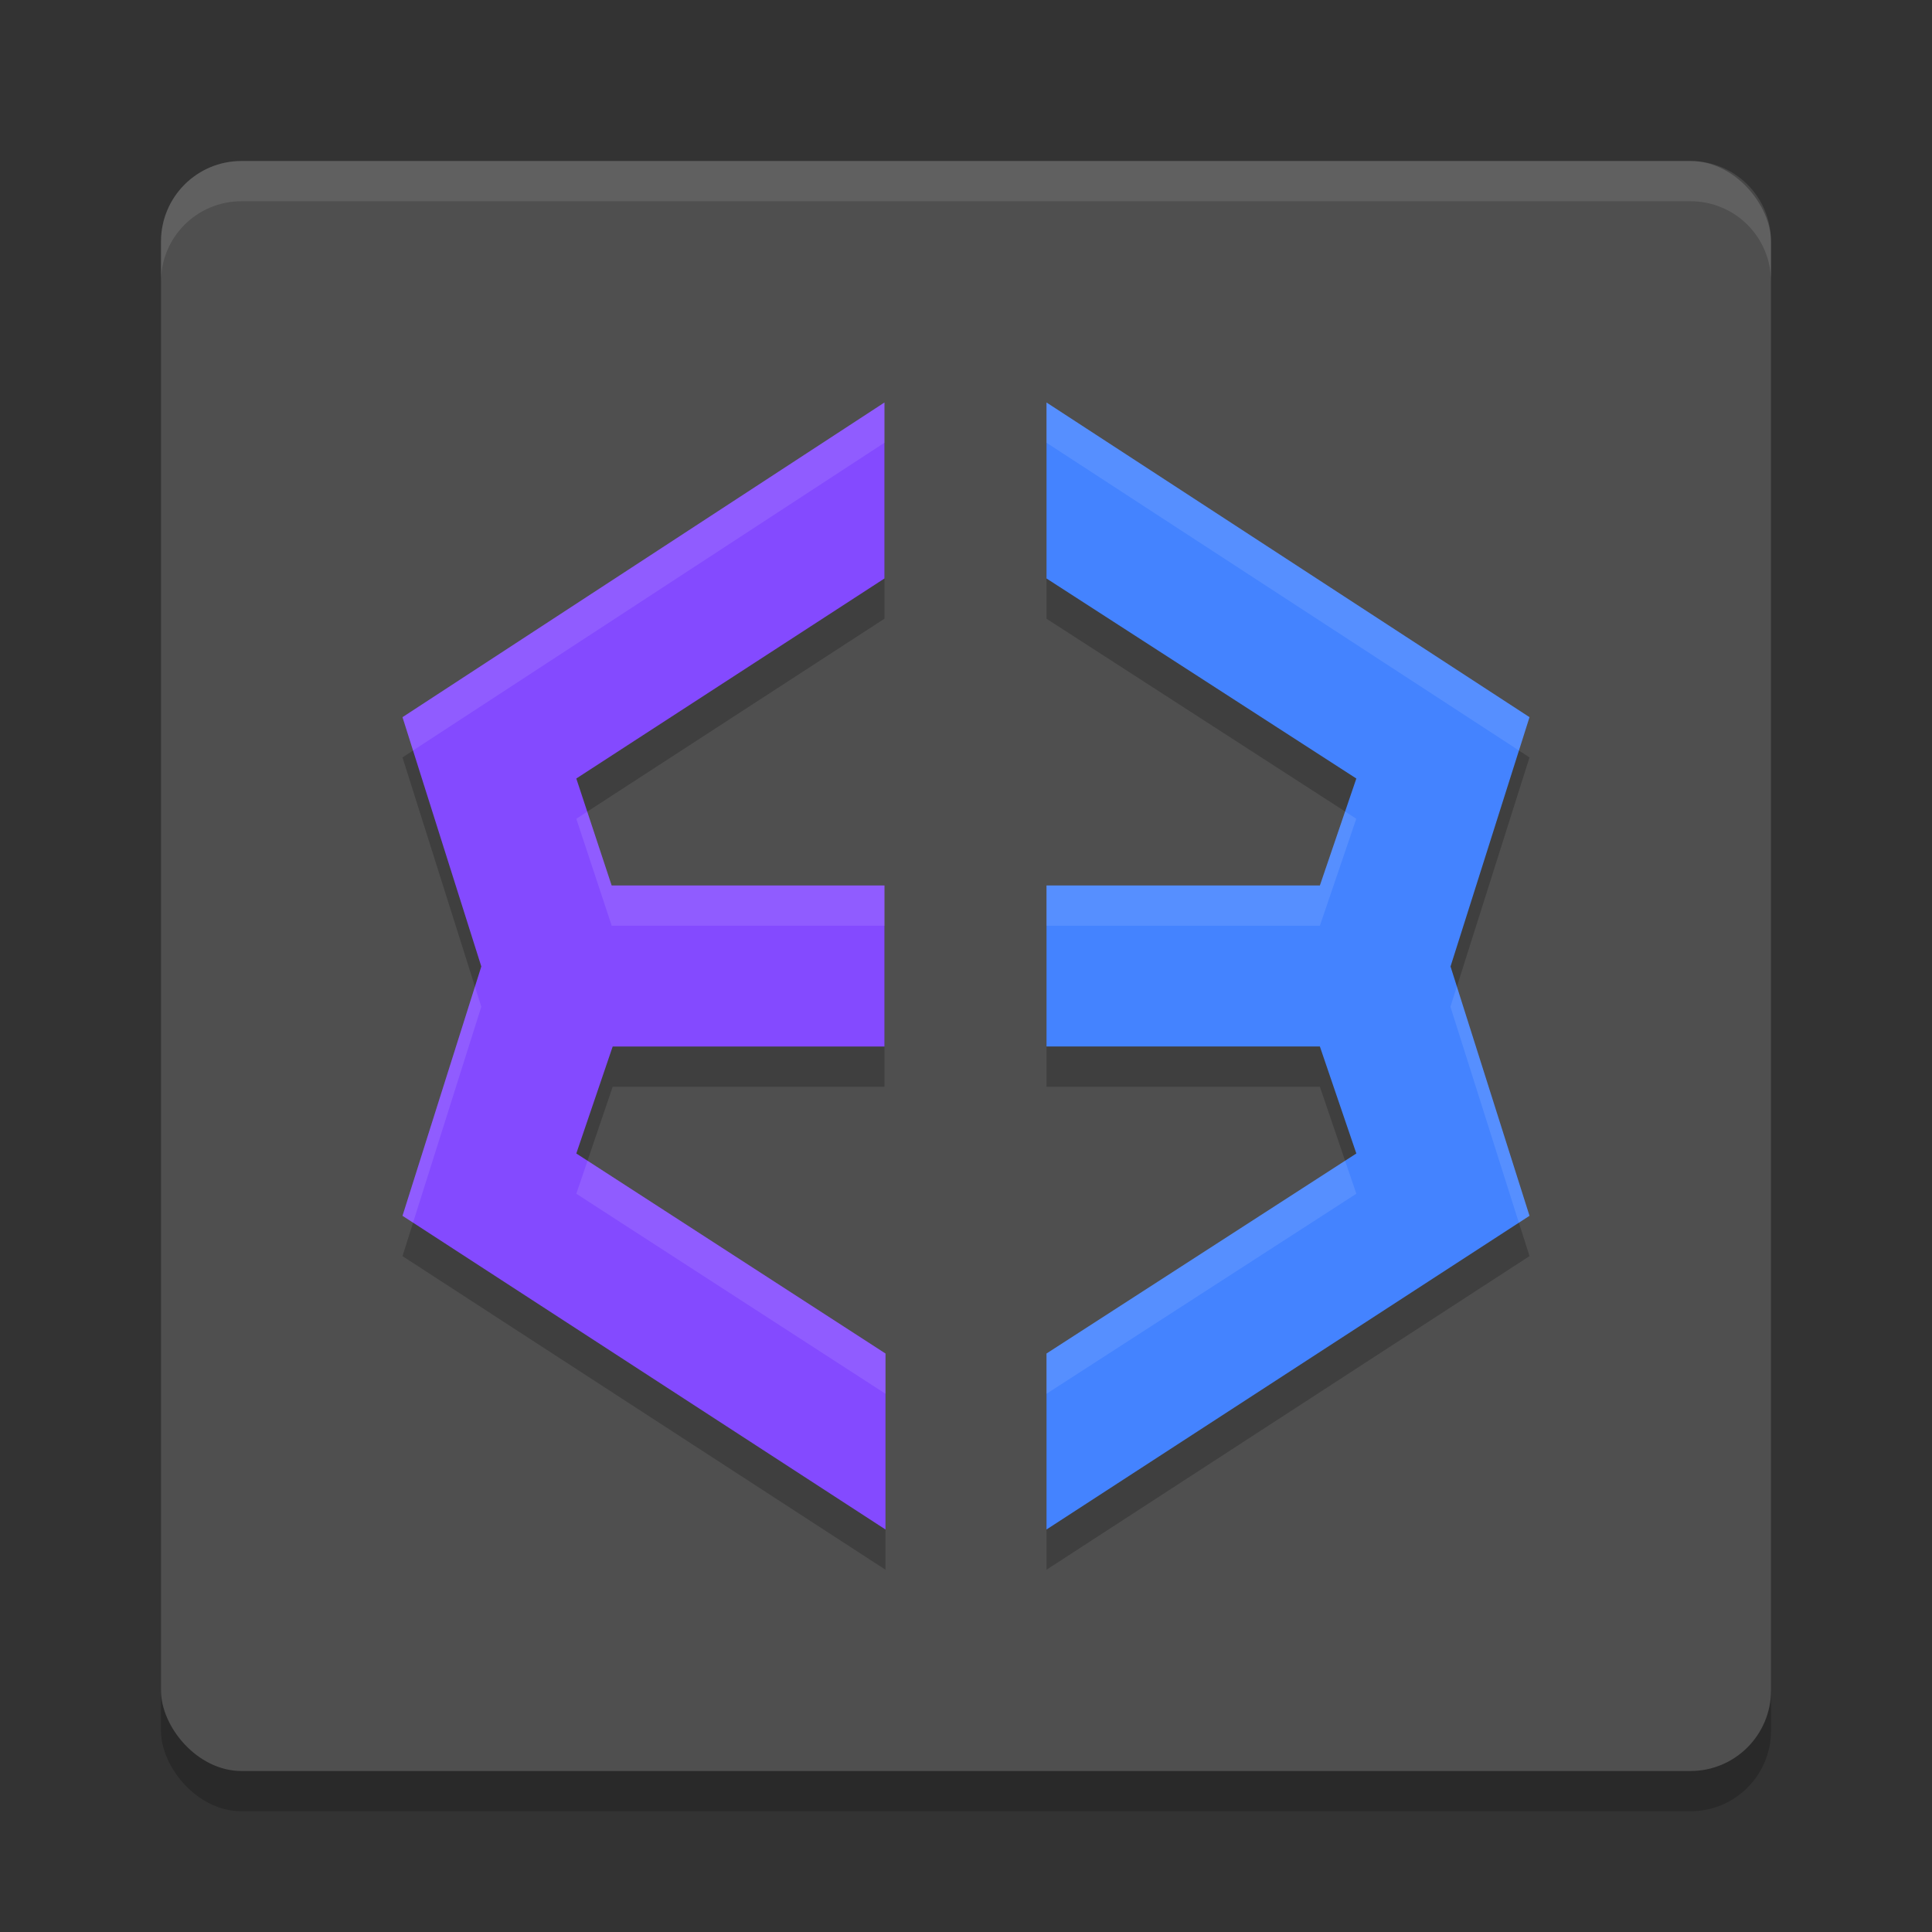 <svg xmlns="http://www.w3.org/2000/svg" width="24" height="24" version="1"><rect width="100%" height="100%" fill="#333333" stroke="none"/><defs>
<linearGradient id="ucPurpleBlue" x1="0%" y1="0%" x2="100%" y2="100%">
  <stop offset="0%" style="stop-color:#B794F4;stop-opacity:1"/>
  <stop offset="100%" style="stop-color:#4299E1;stop-opacity:1"/>
</linearGradient>
</defs>
 <rect style="opacity:0.2" width="20" height="20" x="2" y="2.5" rx="1" ry="1"/>
 <rect style="fill:#4f4f4f" width="20" height="20" x="2" y="2" rx="1" ry="1"/>
 <path style="opacity:0.2" d="M 10.987,5.5 5,9.409 5.979,12.506 5,15.604 11,19.5 V 17.314 L 7.159,14.829 7.611,13.5 h 3.376 v -2 H 7.599 L 7.159,10.171 10.987,7.686 Z M 13,5.5 V 7.686 L 16.849,10.171 16.396,11.5 H 13 v 2 h 3.396 L 16.849,14.829 13,17.314 V 19.5 L 19,15.604 18.019,12.506 19,9.409 Z"/>
 <path style="opacity:0.1;fill:#ffffff" d="M 3,2 C 2.446,2 2,2.446 2,3 v 0.5 c 0,-0.554 0.446,-1 1,-1 h 18 c 0.554,0 1,0.446 1,1 V 3 C 22,2.446 21.554,2 21,2 Z"/>
 <path style="fill:#4483ff" d="M 19,8.909 13,5 V 7.186 L 16.849,9.671 16.396,11 H 13 v 2 h 3.396 L 16.849,14.329 13,16.814 V 19 l 6,-3.897 -0.981,-3.097 z"/>
 <path style="fill:#844aff" d="M 7.611,13 H 10.987 V 11 H 7.598 L 7.159,9.671 10.987,7.186 V 5 L 5,8.909 5.979,12.006 5,15.103 11,19 V 16.814 L 7.159,14.329 Z"/>
 <path style="opacity:0.1;fill:#ffffff" d="M 10.987,5 5,8.909 5.131,9.323 10.987,5.5 Z M 13,5 V 5.5 L 18.869,9.323 19,8.909 Z M 16.709,10.081 16.396,11 H 13 v 0.5 h 3.396 l 0.452,-1.329 z m -9.414,0.002 -0.136,0.088 L 7.599,11.5 h 3.389 V 11 H 7.599 Z M 5.9,12.256 5,15.104 5.131,15.188 5.979,12.506 Z m 12.197,0 -0.079,0.25 0.85,2.683 L 19,15.104 Z M 7.299,14.419 7.159,14.829 11,17.314 v -0.5 z m 9.41,0 L 13,16.814 v 0.5 l 3.849,-2.485 z"/>
</svg>
